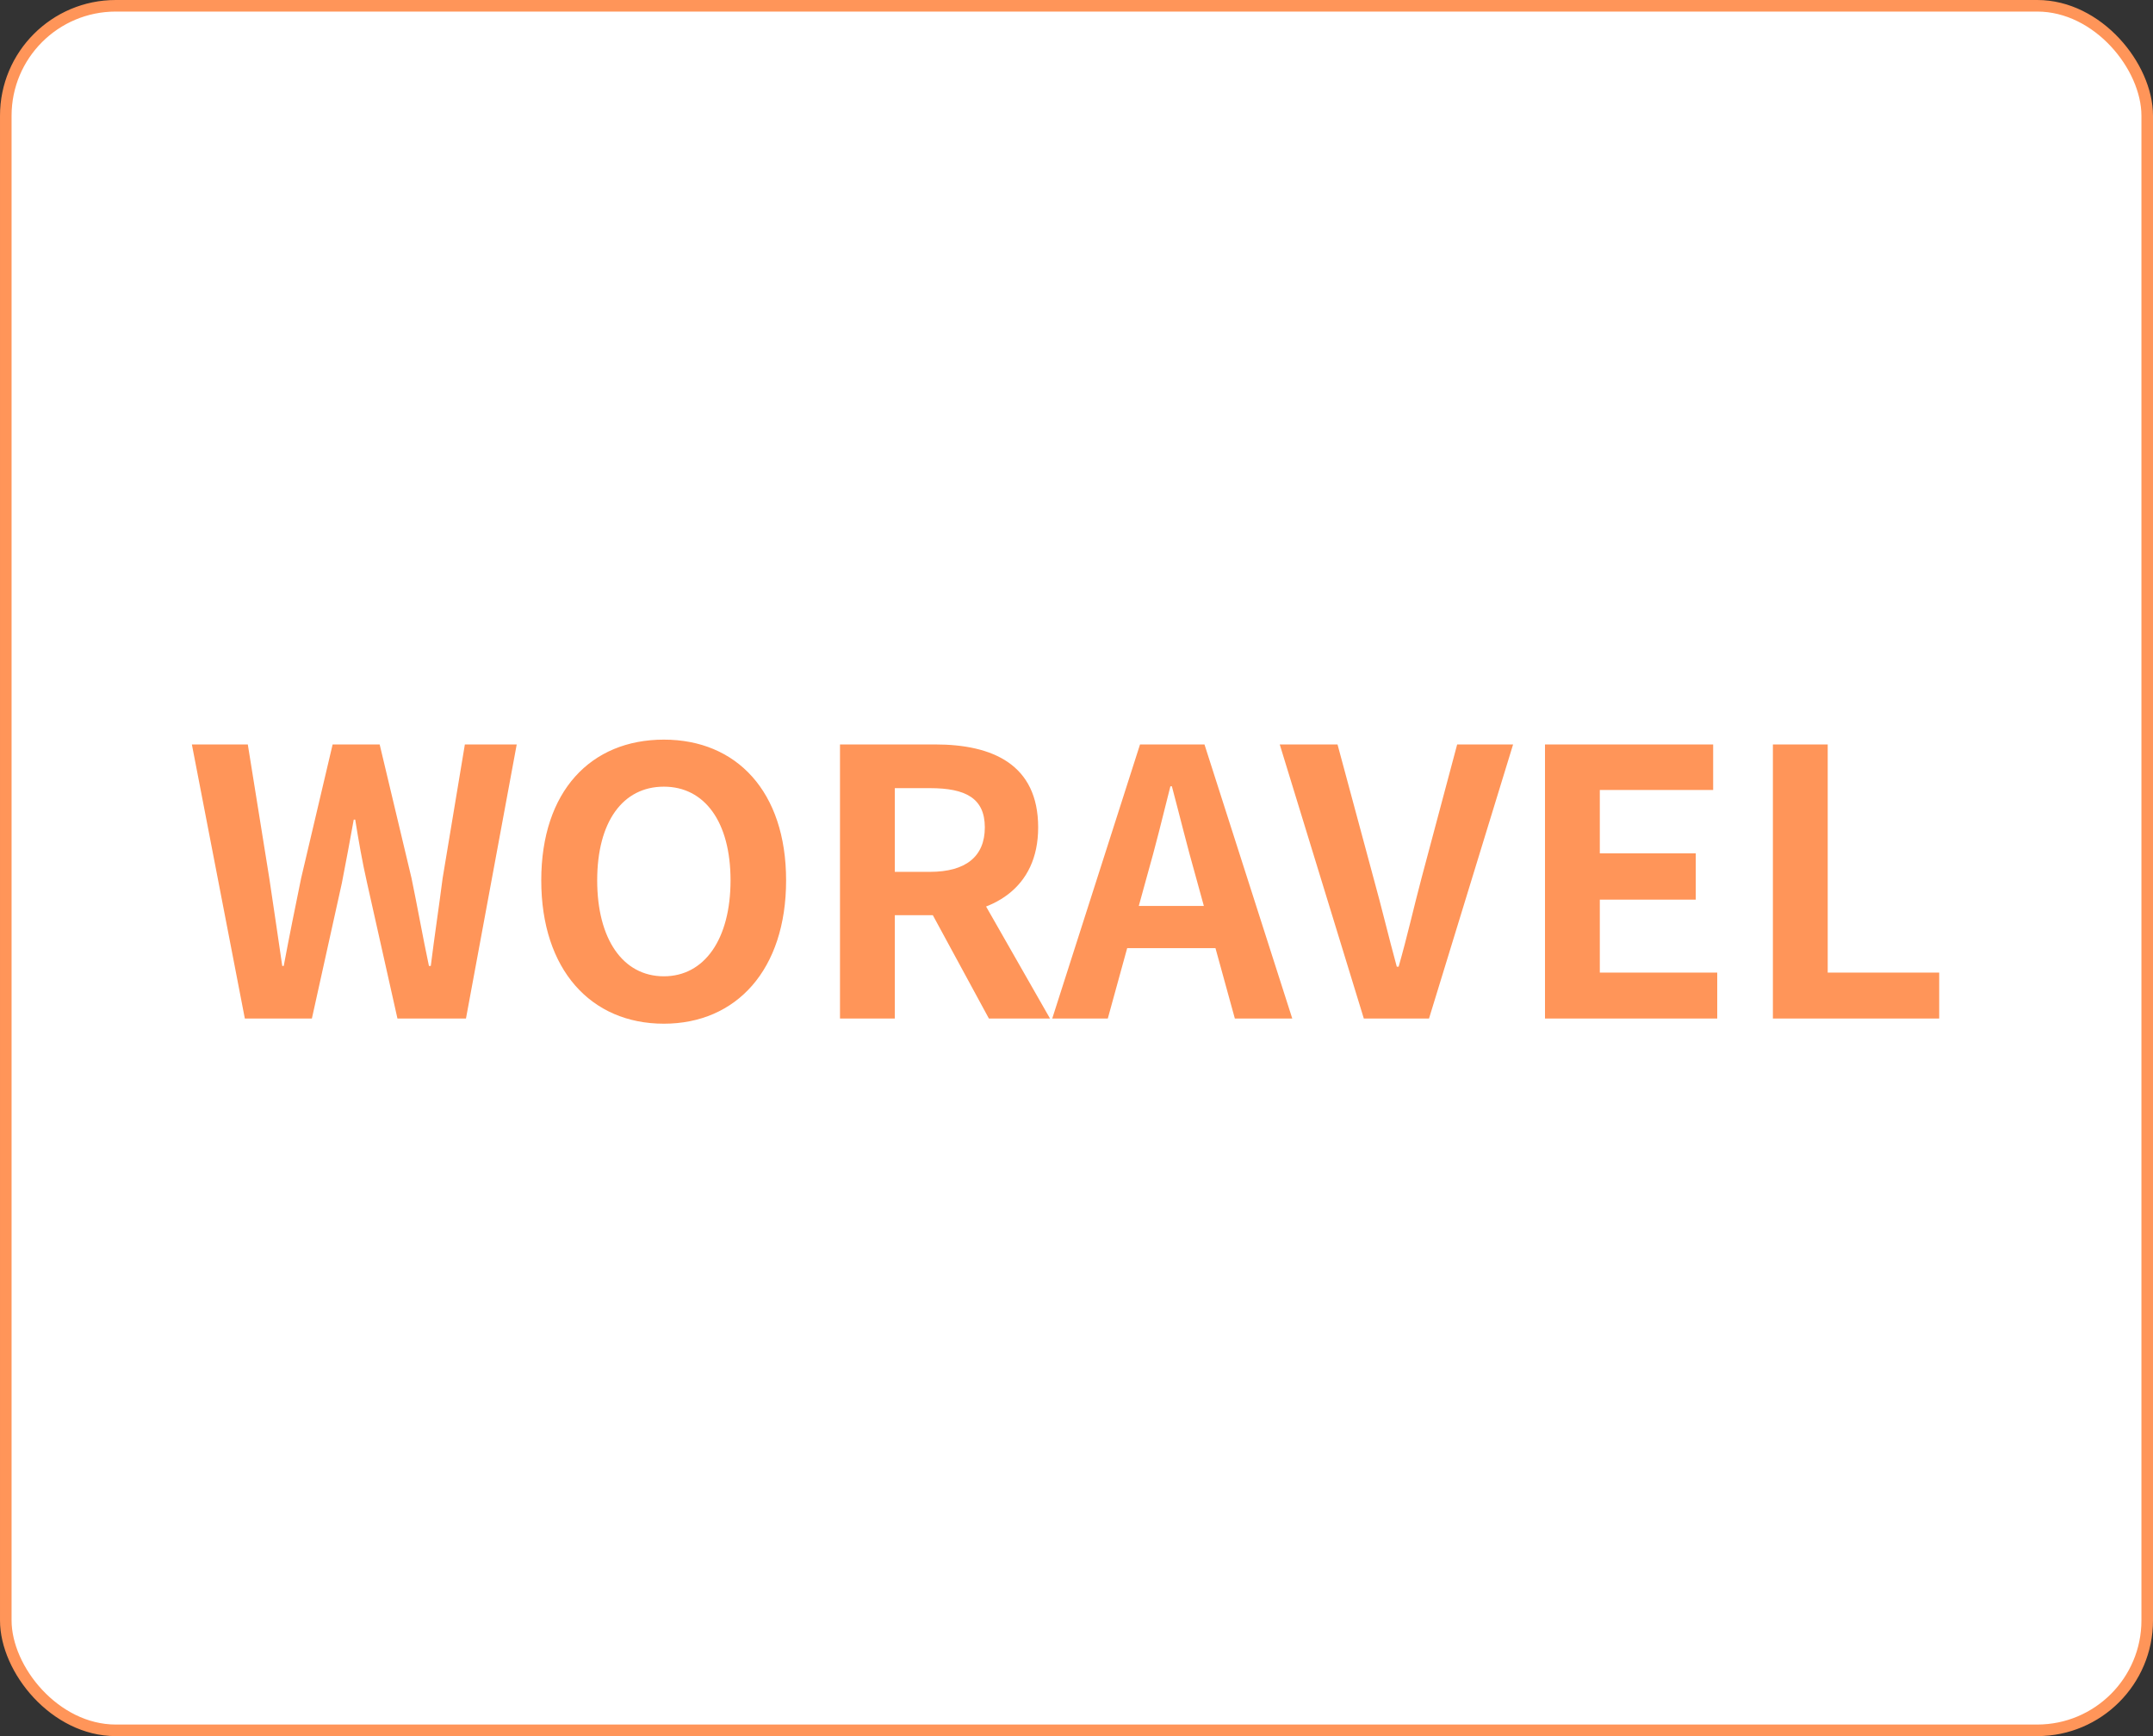 <svg width="93" height="75" viewBox="0 0 93 75" fill="none" xmlns="http://www.w3.org/2000/svg">
<rect x="0" y="0" width="93" height="75" fill="#333333" stroke="none"/>
<rect x="0.25" y="0.25" width="92.5" height="74.5" rx="4.75" fill="white" stroke="#FF9559" stroke-width="0.5"/>
<path d="M10.576 44L8.288 32.16H10.704L11.632 37.936C11.824 39.184 12 40.448 12.192 41.728H12.256C12.496 40.448 12.752 39.184 13.008 37.936L14.368 32.16H16.4L17.776 37.936C18.032 39.168 18.256 40.448 18.528 41.728H18.608C18.768 40.448 18.96 39.184 19.12 37.936L20.08 32.16H22.32L20.128 44H17.168L15.856 38.144C15.648 37.232 15.488 36.304 15.344 35.408H15.28C15.12 36.304 14.944 37.232 14.768 38.144L13.472 44H10.576ZM28.676 44.224C25.524 44.224 23.38 41.888 23.38 38.032C23.38 34.176 25.524 31.952 28.676 31.952C31.812 31.952 33.956 34.192 33.956 38.032C33.956 41.888 31.812 44.224 28.676 44.224ZM28.676 42.176C30.436 42.176 31.556 40.56 31.556 38.032C31.556 35.504 30.436 33.984 28.676 33.984C26.9 33.984 25.796 35.504 25.796 38.032C25.796 40.56 26.9 42.176 28.676 42.176ZM36.284 44V32.16H40.396C42.876 32.16 44.844 33.024 44.844 35.744C44.844 38.384 42.876 39.536 40.396 39.536H38.652V44H36.284ZM38.652 37.664H40.172C41.708 37.664 42.54 37.008 42.54 35.744C42.54 34.48 41.708 34.048 40.172 34.048H38.652V37.664ZM42.716 44L39.964 38.928L41.612 37.44L45.356 44H42.716ZM45.452 44L49.244 32.16H52.028L55.82 44H53.34L51.644 37.84C51.292 36.608 50.956 35.232 50.62 33.968H50.556C50.236 35.248 49.9 36.608 49.548 37.84L47.852 44H45.452ZM47.804 40.96V39.136H53.436V40.96H47.804ZM58.911 44L55.279 32.16H57.775L59.327 37.92C59.695 39.248 59.967 40.416 60.335 41.76H60.415C60.799 40.416 61.055 39.248 61.407 37.92L62.943 32.16H65.359L61.727 44H58.911ZM66.737 44V32.16H74.001V34.128H69.105V36.864H73.249V38.864H69.105V42.016H74.177V44H66.737ZM76.581 44V32.16H78.949V42.016H83.765V44H76.581Z" fill="#FF9559"/>
</svg>
